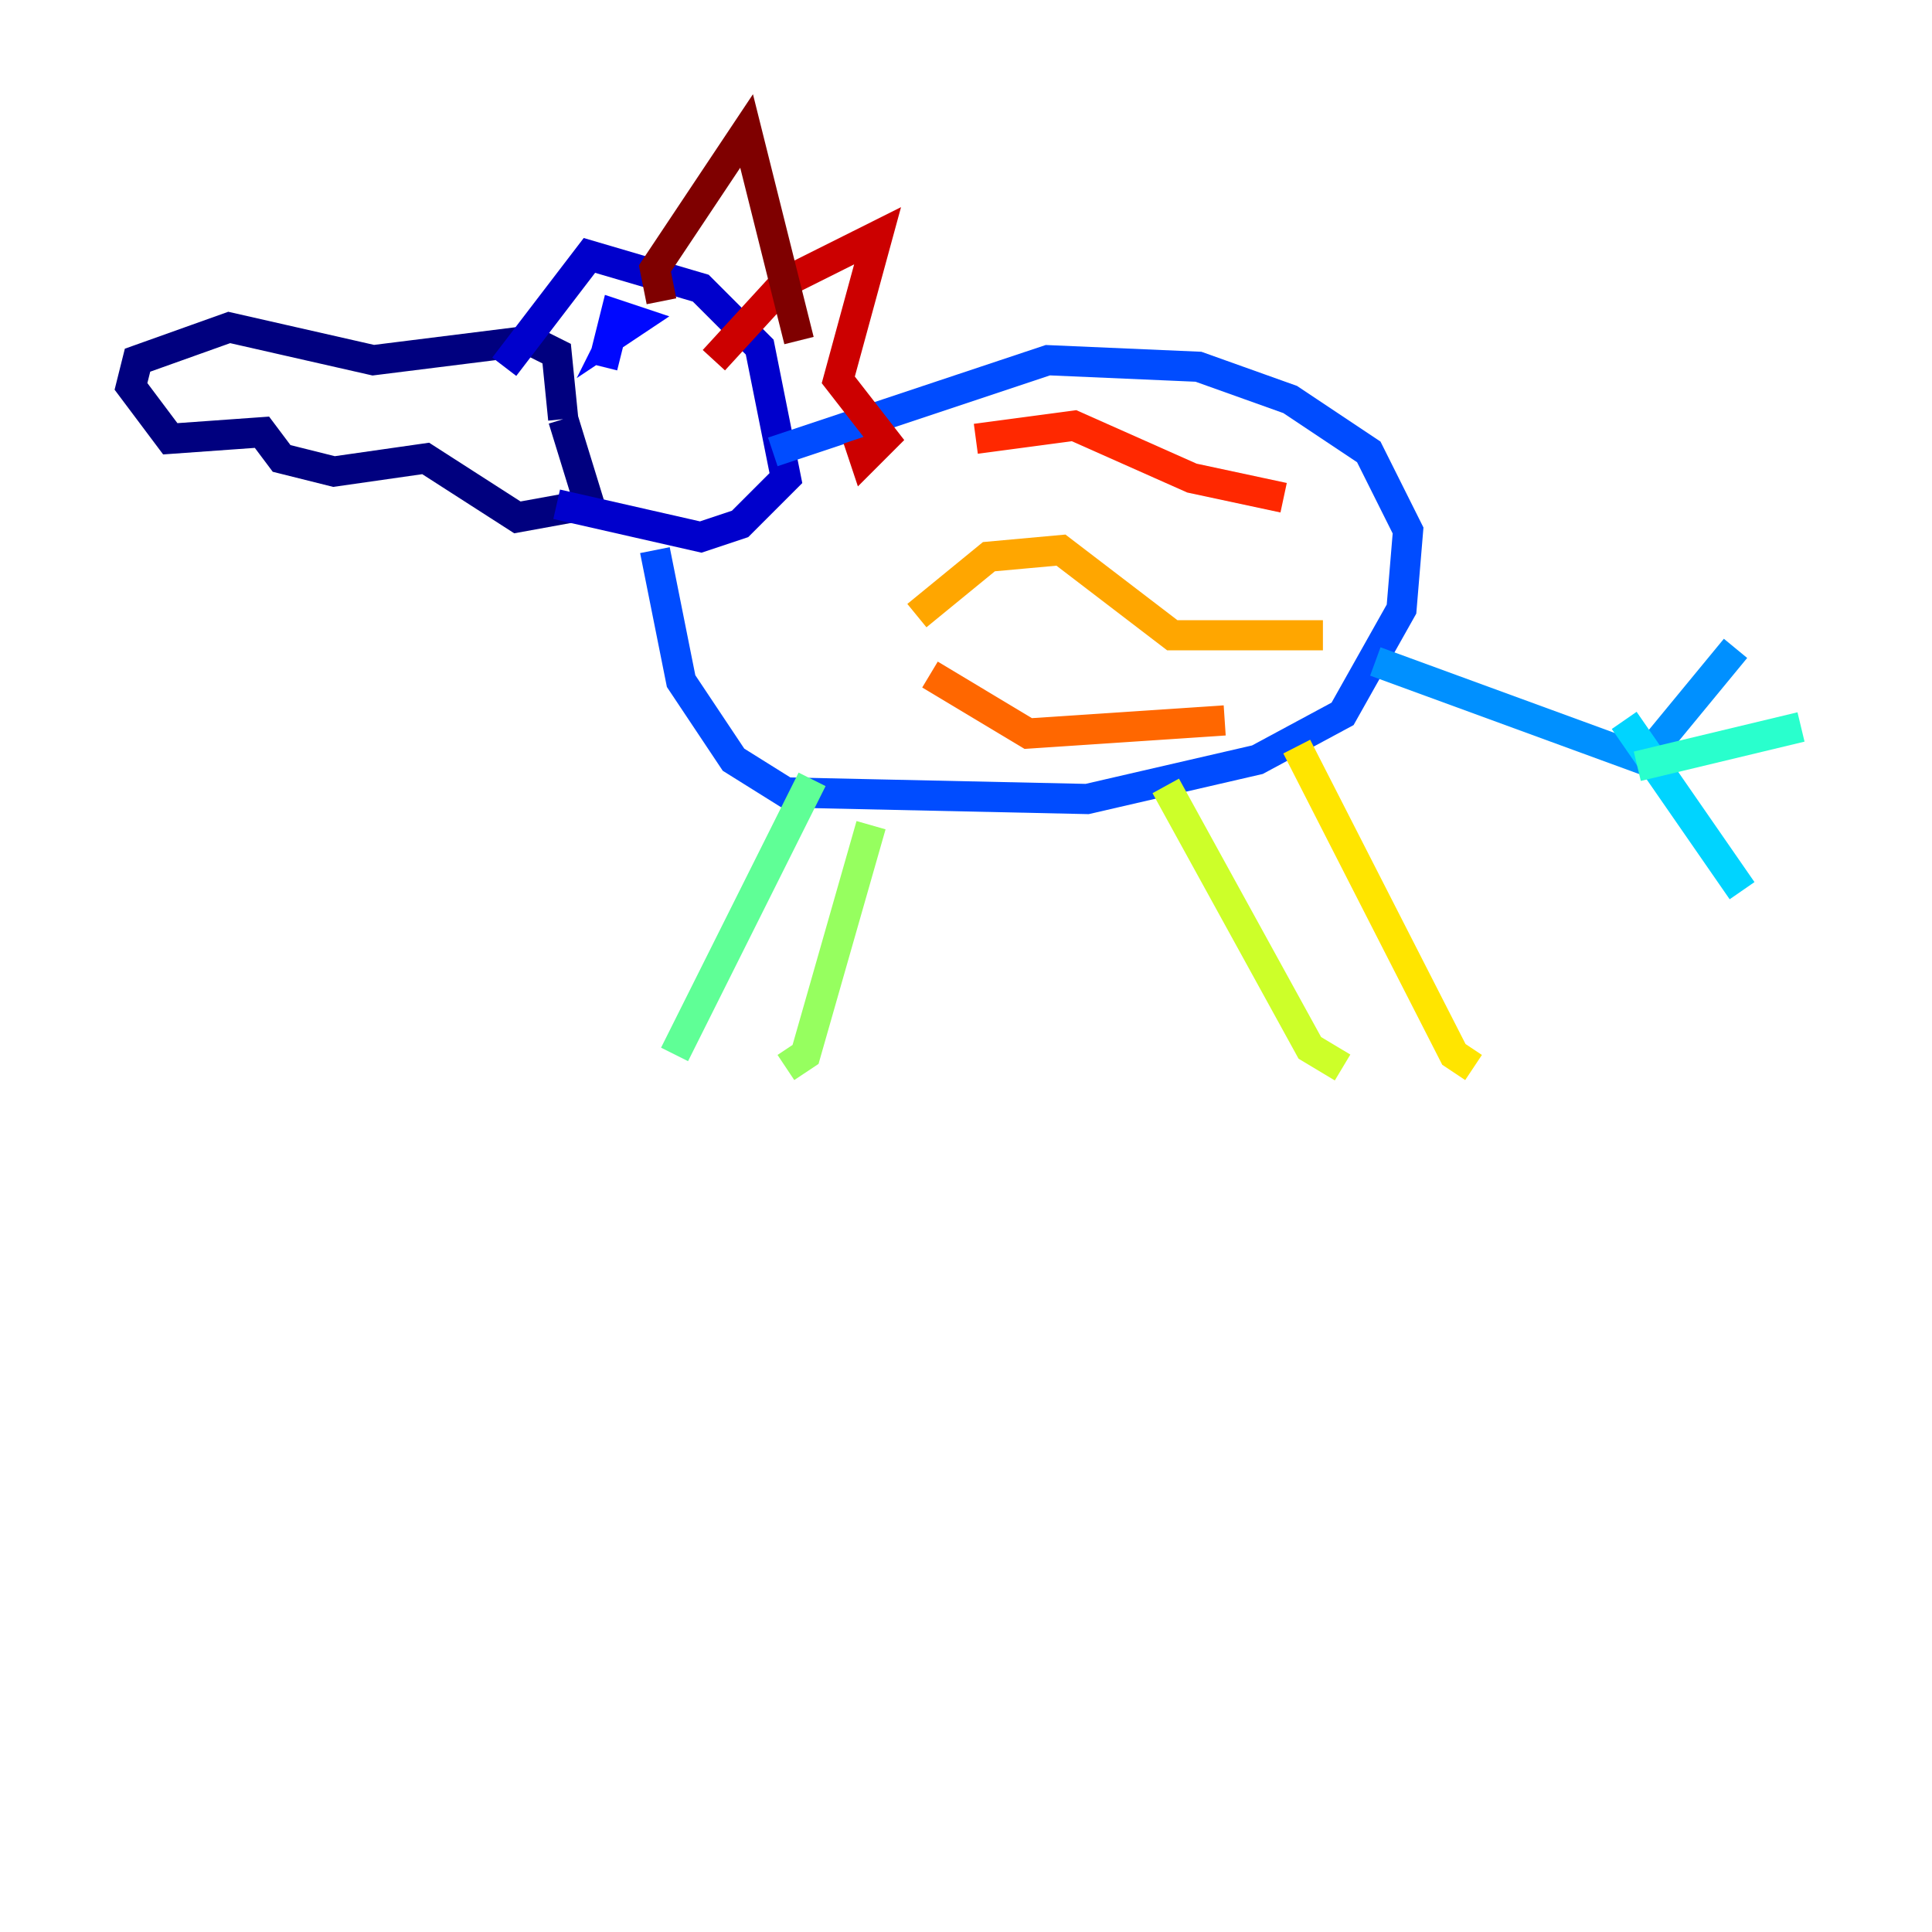 <?xml version="1.0" encoding="utf-8" ?>
<svg baseProfile="tiny" height="128" version="1.2" viewBox="0,0,128,128" width="128" xmlns="http://www.w3.org/2000/svg" xmlns:ev="http://www.w3.org/2001/xml-events" xmlns:xlink="http://www.w3.org/1999/xlink"><defs /><polyline fill="none" points="37.315,27.77 36.881,23.43 35.146,22.563 24.732,23.864 15.186,21.695 9.112,23.864 8.678,25.6 11.281,29.071 17.356,28.637 18.658,30.373 22.129,31.241 28.203,30.373 34.278,34.278 39.051,33.41 37.315,27.77" stroke="#00007f" stroke-width="2" /><polyline fill="none" points="33.41,24.298 39.051,16.922 46.427,19.091 50.332,22.997 52.068,31.675 49.031,34.712 46.427,35.58 36.881,33.41" stroke="#0000cc" stroke-width="2" /><polyline fill="none" points="39.919,24.298 40.786,20.827 42.088,21.261 40.786,22.129 41.22,21.261" stroke="#0008ff" stroke-width="2" /><polyline fill="none" points="43.39,36.447 45.125,45.125 48.597,50.332 52.068,52.502 72.027,52.936 83.308,50.332 88.949,47.295 92.854,40.352 93.288,35.146 90.685,29.939 85.478,26.468 79.403,24.298 69.424,23.864 51.2,29.939" stroke="#004cff" stroke-width="2" /><polyline fill="none" points="91.119,43.824 108.909,50.332 114.983,42.956" stroke="#0090ff" stroke-width="2" /><polyline fill="none" points="107.607,47.729 115.417,59.01" stroke="#00d4ff" stroke-width="2" /><polyline fill="none" points="108.475,50.766 119.322,48.163" stroke="#29ffcd" stroke-width="2" /><polyline fill="none" points="53.803,51.634 44.691,69.858" stroke="#5fff96" stroke-width="2" /><polyline fill="none" points="57.709,54.671 53.37,69.858 52.068,70.725" stroke="#96ff5f" stroke-width="2" /><polyline fill="none" points="77.234,52.068 86.78,69.424 88.949,70.725" stroke="#cdff29" stroke-width="2" /><polyline fill="none" points="85.912,49.464 96.325,69.858 97.627,70.725" stroke="#ffe500" stroke-width="2" /><polyline fill="none" points="60.746,40.786 65.519,36.881 70.291,36.447 77.668,42.088 87.647,42.088" stroke="#ffa600" stroke-width="2" /><polyline fill="none" points="61.614,44.691 68.122,48.597 81.139,47.729" stroke="#ff6700" stroke-width="2" /><polyline fill="none" points="64.651,29.071 71.159,28.203 78.969,31.675 85.044,32.976" stroke="#ff2800" stroke-width="2" /><polyline fill="none" points="47.295,23.864 52.068,18.658 58.142,15.62 55.539,25.166 58.576,29.071 57.275,30.373 56.841,29.071" stroke="#cc0000" stroke-width="2" /><polyline fill="none" points="43.824,19.959 43.39,17.79 49.464,8.678 52.936,22.563" stroke="#7f0000" stroke-width="2" /></svg>